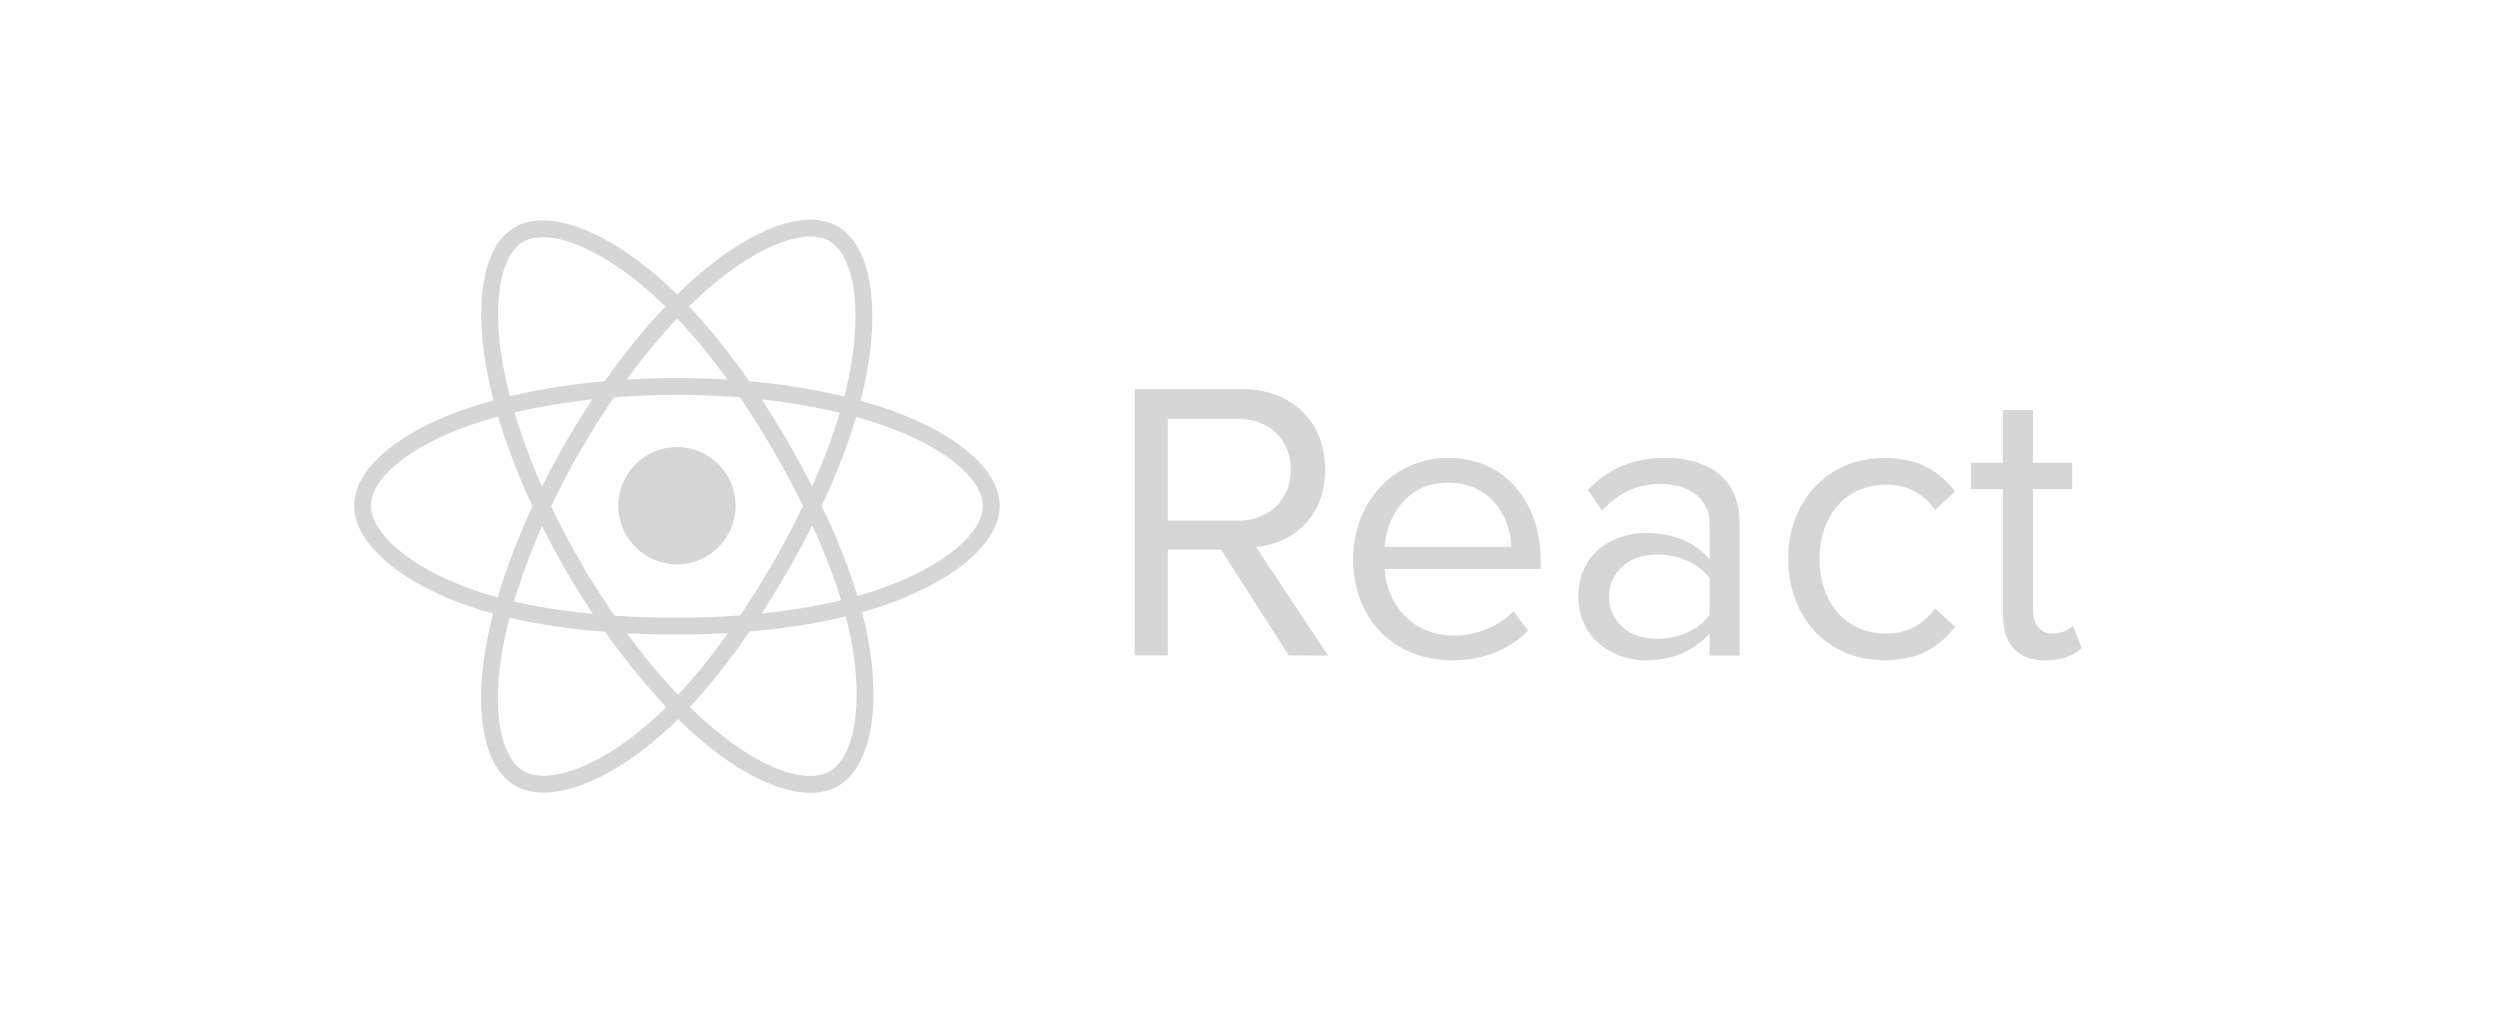 <svg width="200" height="81" viewBox="0 0 200 81" fill="none" xmlns="http://www.w3.org/2000/svg">
<path d="M54.155 45.149C56.746 45.149 58.847 43.048 58.847 40.457C58.847 37.866 56.746 35.765 54.155 35.765C51.564 35.765 49.463 37.866 49.463 40.457C49.463 43.048 51.564 45.149 54.155 45.149Z" fill="#D6D6D6"/>
<path fill-rule="evenodd" clip-rule="evenodd" d="M54.154 30.917C60.454 30.917 66.306 31.821 70.719 33.34C76.035 35.171 79.304 37.945 79.304 40.457C79.304 43.075 75.84 46.022 70.131 47.914C65.814 49.344 60.135 50.09 54.154 50.09C48.023 50.09 42.218 49.39 37.853 47.898C32.33 46.011 29.004 43.025 29.004 40.457C29.004 37.965 32.125 35.212 37.367 33.385C41.796 31.841 47.792 30.917 54.154 30.917H54.154Z" stroke="#D6D6D6" stroke-width="1.347"/>
<path fill-rule="evenodd" clip-rule="evenodd" d="M45.849 35.715C48.996 30.258 52.703 25.639 56.223 22.576C60.465 18.885 64.501 17.439 66.677 18.694C68.945 20.002 69.768 24.475 68.554 30.366C67.638 34.819 65.446 40.113 62.458 45.293C59.395 50.604 55.888 55.284 52.416 58.319C48.022 62.16 43.774 63.55 41.549 62.267C39.39 61.023 38.565 56.943 39.6 51.489C40.475 46.881 42.671 41.225 45.848 35.715L45.849 35.715Z" stroke="#D6D6D6" stroke-width="1.347"/>
<path fill-rule="evenodd" clip-rule="evenodd" d="M45.858 45.307C42.702 39.856 40.553 34.337 39.656 29.758C38.576 24.239 39.339 20.02 41.514 18.762C43.779 17.45 48.066 18.972 52.563 22.965C55.963 25.984 59.455 30.525 62.451 35.701C65.523 41.007 67.825 46.383 68.721 50.907C69.854 56.632 68.937 61.006 66.714 62.293C64.558 63.541 60.612 62.22 56.404 58.599C52.849 55.539 49.045 50.812 45.858 45.307V45.307Z" stroke="#D6D6D6" stroke-width="1.347"/>
<path fill-rule="evenodd" clip-rule="evenodd" d="M106.237 52.445L100.486 43.756C103.392 43.5 106.011 41.394 106.011 37.546C106.011 33.631 103.233 31.126 99.335 31.126H90.776V52.429H93.428V43.964H97.676L103.106 52.429L106.237 52.445ZM99.018 41.649H93.429V33.504H99.018C101.543 33.504 103.267 35.165 103.267 37.561C103.267 39.957 101.541 41.652 99.018 41.652V41.649ZM116.106 52.827C118.631 52.827 120.706 51.997 122.239 50.465L121.089 48.898C119.874 50.145 118.087 50.846 116.331 50.846C113.01 50.846 110.964 48.419 110.773 45.514H123.26V44.907C123.26 40.276 120.513 36.634 115.849 36.634C111.441 36.634 108.248 40.244 108.248 44.715C108.248 49.538 111.538 52.815 116.105 52.815L116.106 52.827ZM120.899 43.755H110.774C110.902 41.392 112.529 38.611 115.82 38.611C119.334 38.611 120.867 41.455 120.899 43.755ZM139.17 52.444V41.839C139.17 38.102 136.456 36.632 133.197 36.632C130.673 36.632 128.694 37.463 127.033 39.188L128.151 40.848C129.524 39.38 131.027 38.709 132.879 38.709C135.114 38.709 136.776 39.89 136.776 41.966V44.745C135.53 43.307 133.774 42.636 131.665 42.636C129.046 42.636 126.265 44.265 126.265 47.715C126.265 51.068 129.043 52.826 131.665 52.826C133.741 52.826 135.499 52.091 136.776 50.686V52.441L139.17 52.444ZM132.528 51.102C130.292 51.102 128.726 49.698 128.726 47.748C128.726 45.768 130.292 44.362 132.528 44.362C134.221 44.362 135.849 45.001 136.776 46.279V49.186C135.85 50.463 134.221 51.102 132.528 51.102ZM150.753 52.827C153.564 52.827 155.224 51.677 156.407 50.145L154.81 48.676C153.788 50.049 152.478 50.687 150.895 50.687C147.605 50.687 145.562 48.132 145.562 44.715C145.562 41.298 147.606 38.775 150.895 38.775C152.492 38.775 153.801 39.382 154.81 40.786L156.407 39.318C155.225 37.784 153.564 36.635 150.753 36.635C146.153 36.635 143.055 40.149 143.055 44.716C143.055 49.316 146.153 52.816 150.753 52.816V52.827ZM163.659 52.827C165.063 52.827 165.927 52.411 166.534 51.837L165.832 50.049C165.512 50.4 164.887 50.687 164.203 50.687C163.15 50.687 162.637 49.857 162.637 48.707V39.124H165.769V37.017H162.637V32.801H160.241V37.017H157.685V39.126H160.241V49.22C160.241 51.52 161.391 52.83 163.659 52.83V52.827Z" fill="#D6D6D6"/>
</svg>
